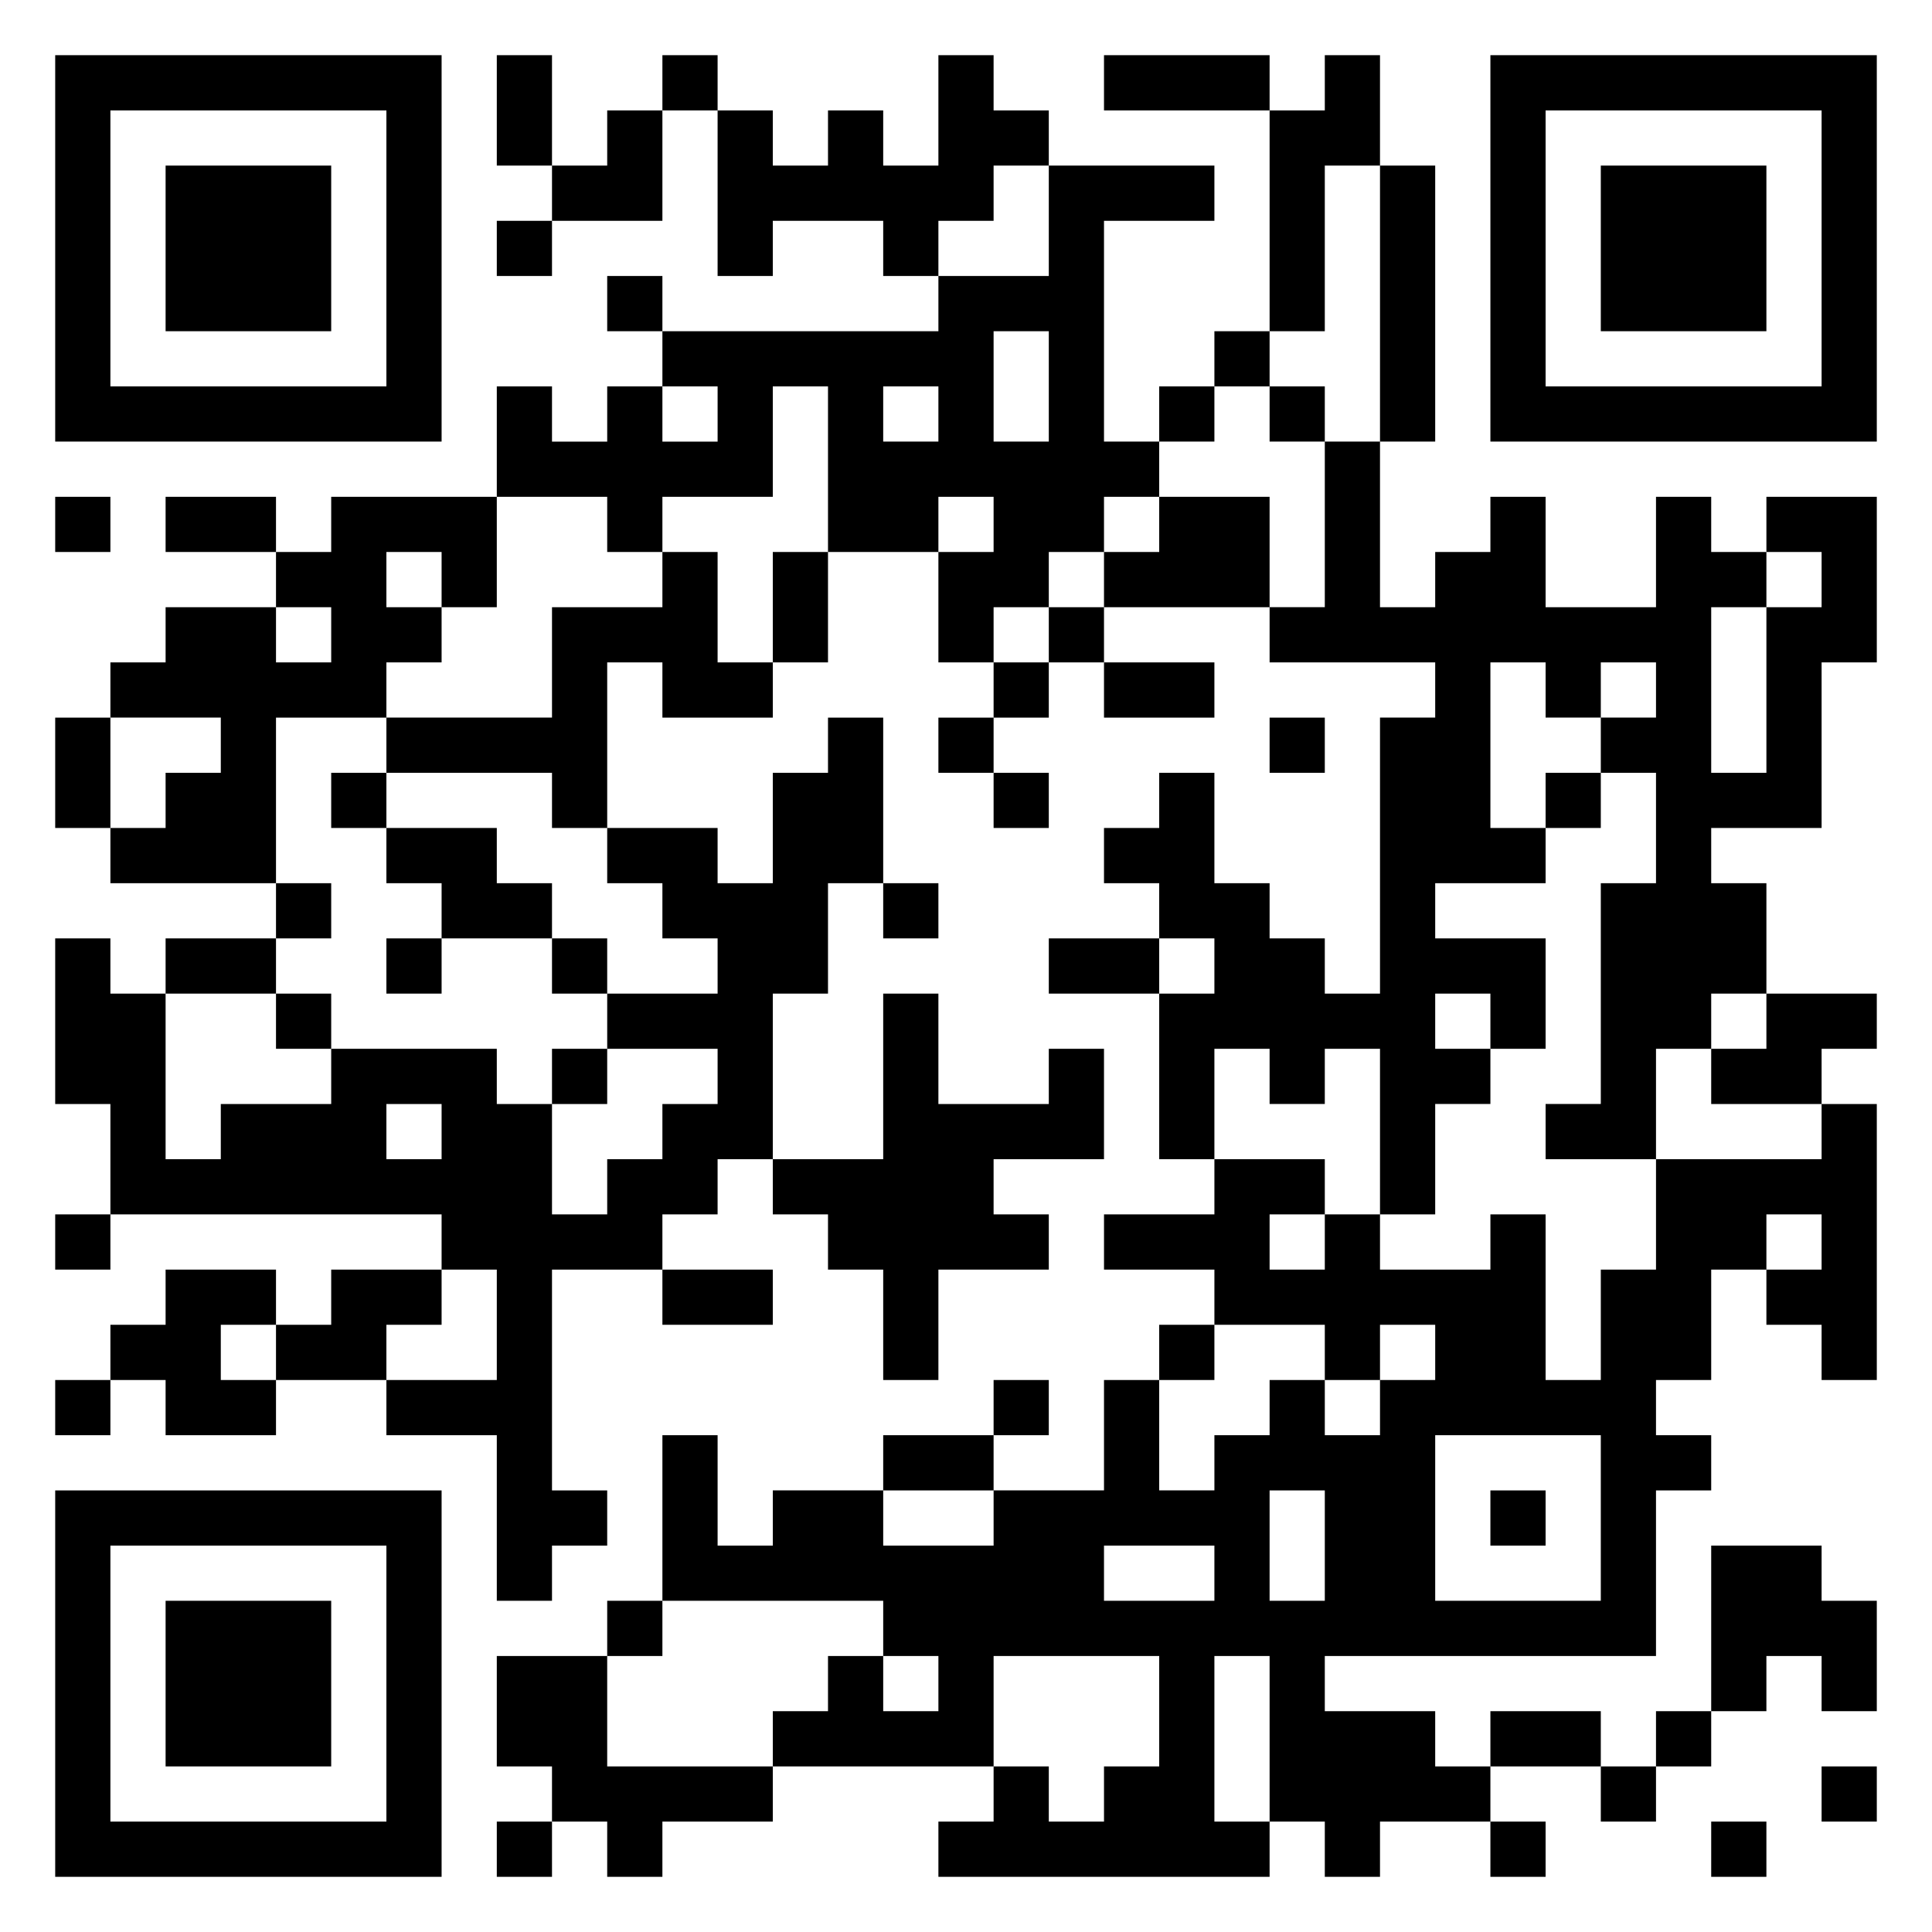 <svg xmlns="http://www.w3.org/2000/svg" viewBox="0 0 35 35"><path d="M1 1h7v7h-7zM9 1h1v2h-1zM12 1h1v1h-1zM17 1h1v1h1v1h-1v1h-1v1h-1v-1h-2v1h-1v-3h1v1h1v-1h1v1h1zM20 1h3v1h-3zM24 1h1v2h-1v3h-1v-4h1zM27 1h7v7h-7zM2 2v5h5v-5zM11 2h1v2h-2v-1h1zM28 2v5h5v-5zM3 3h3v3h-3zM19 3h3v1h-2v4h1v1h-1v1h-1v1h-1v1h-1v-2h1v-1h-1v1h-2v-3h-1v2h-2v1h-1v-1h-2v-2h1v1h1v-1h1v1h1v-1h-1v-1h5v-1h2zM25 3h1v5h-1zM29 3h3v3h-3zM9 4h1v1h-1zM11 5h1v1h-1zM18 6v2h1v-2zM22 6h1v1h-1zM16 7v1h1v-1zM21 7h1v1h-1zM23 7h1v1h-1zM24 8h1v3h1v-1h1v-1h1v2h2v-2h1v1h1v1h-1v3h1v-3h1v-1h-1v-1h2v3h-1v3h-2v1h1v2h-1v1h-1v2h-2v-1h1v-4h1v-2h-1v-1h1v-1h-1v1h-1v-1h-1v3h1v1h-2v1h2v2h-1v-1h-1v1h1v1h-1v2h-1v-3h-1v1h-1v-1h-1v2h-1v-3h1v-1h-1v-1h-1v-1h1v-1h1v2h1v1h1v1h1v-5h1v-1h-3v-1h1zM1 9h1v1h-1zM3 9h2v1h-2zM6 9h3v2h-1v-1h-1v1h1v1h-1v1h-2v3h-3v-1h1v-1h1v-1h-2v-1h1v-1h2v1h1v-1h-1v-1h1zM21 9h2v2h-3v-1h1zM12 10h1v2h1v1h-2v-1h-1v3h-1v-1h-3v-1h3v-2h2zM14 10h1v2h-1zM19 11h1v1h-1zM18 12h1v1h-1zM20 12h2v1h-2zM1 13h1v2h-1zM15 13h1v3h-1v2h-1v3h-1v1h-1v1h-2v4h1v1h-1v1h-1v-3h-2v-1h2v-2h-1v-1h-6v-2h-1v-3h1v1h1v3h1v-1h2v-1h3v1h1v2h1v-1h1v-1h1v-1h-2v-1h2v-1h-1v-1h-1v-1h2v1h1v-2h1zM17 13h1v1h-1zM23 13h1v1h-1zM6 14h1v1h-1zM18 14h1v1h-1zM28 14h1v1h-1zM7 15h2v1h1v1h-2v-1h-1zM5 16h1v1h-1zM16 16h1v1h-1zM3 17h2v1h-2zM7 17h1v1h-1zM10 17h1v1h-1zM19 17h2v1h-2zM5 18h1v1h-1zM16 18h1v2h2v-1h1v2h-2v1h1v1h-2v2h-1v-2h-1v-1h-1v-1h2zM32 18h2v1h-1v1h-2v-1h1zM10 19h1v1h-1zM7 20v1h1v-1zM33 20h1v5h-1v-1h-1v-1h1v-1h-1v1h-1v2h-1v1h1v1h-1v3h-6v1h2v1h1v1h-2v1h-1v-1h-1v-3h-1v3h1v1h-6v-1h1v-1h1v1h1v-1h1v-2h-3v2h-4v-1h1v-1h1v1h1v-1h-1v-1h-4v-3h1v2h1v-1h2v1h2v-1h2v-2h1v2h1v-1h1v-1h1v1h1v-1h1v-1h-1v1h-1v-1h-2v-1h-2v-1h2v-1h2v1h-1v1h1v-1h1v1h2v-1h1v3h1v-2h1v-2h3zM1 22h1v1h-1zM3 23h2v1h-1v1h1v1h-2v-1h-1v-1h1zM6 23h2v1h-1v1h-2v-1h1zM12 23h2v1h-2zM21 24h1v1h-1zM1 25h1v1h-1zM18 25h1v1h-1zM16 26h2v1h-2zM26 26v3h3v-3zM1 27h7v7h-7zM23 27v2h1v-2zM27 27h1v1h-1zM2 28v5h5v-5zM20 28v1h2v-1zM31 28h2v1h1v2h-1v-1h-1v1h-1zM3 29h3v3h-3zM11 29h1v1h-1zM9 30h2v2h3v1h-2v1h-1v-1h-1v-1h-1zM27 31h2v1h-2zM30 31h1v1h-1zM29 32h1v1h-1zM33 32h1v1h-1zM9 33h1v1h-1zM27 33h1v1h-1zM31 33h1v1h-1z"/></svg>